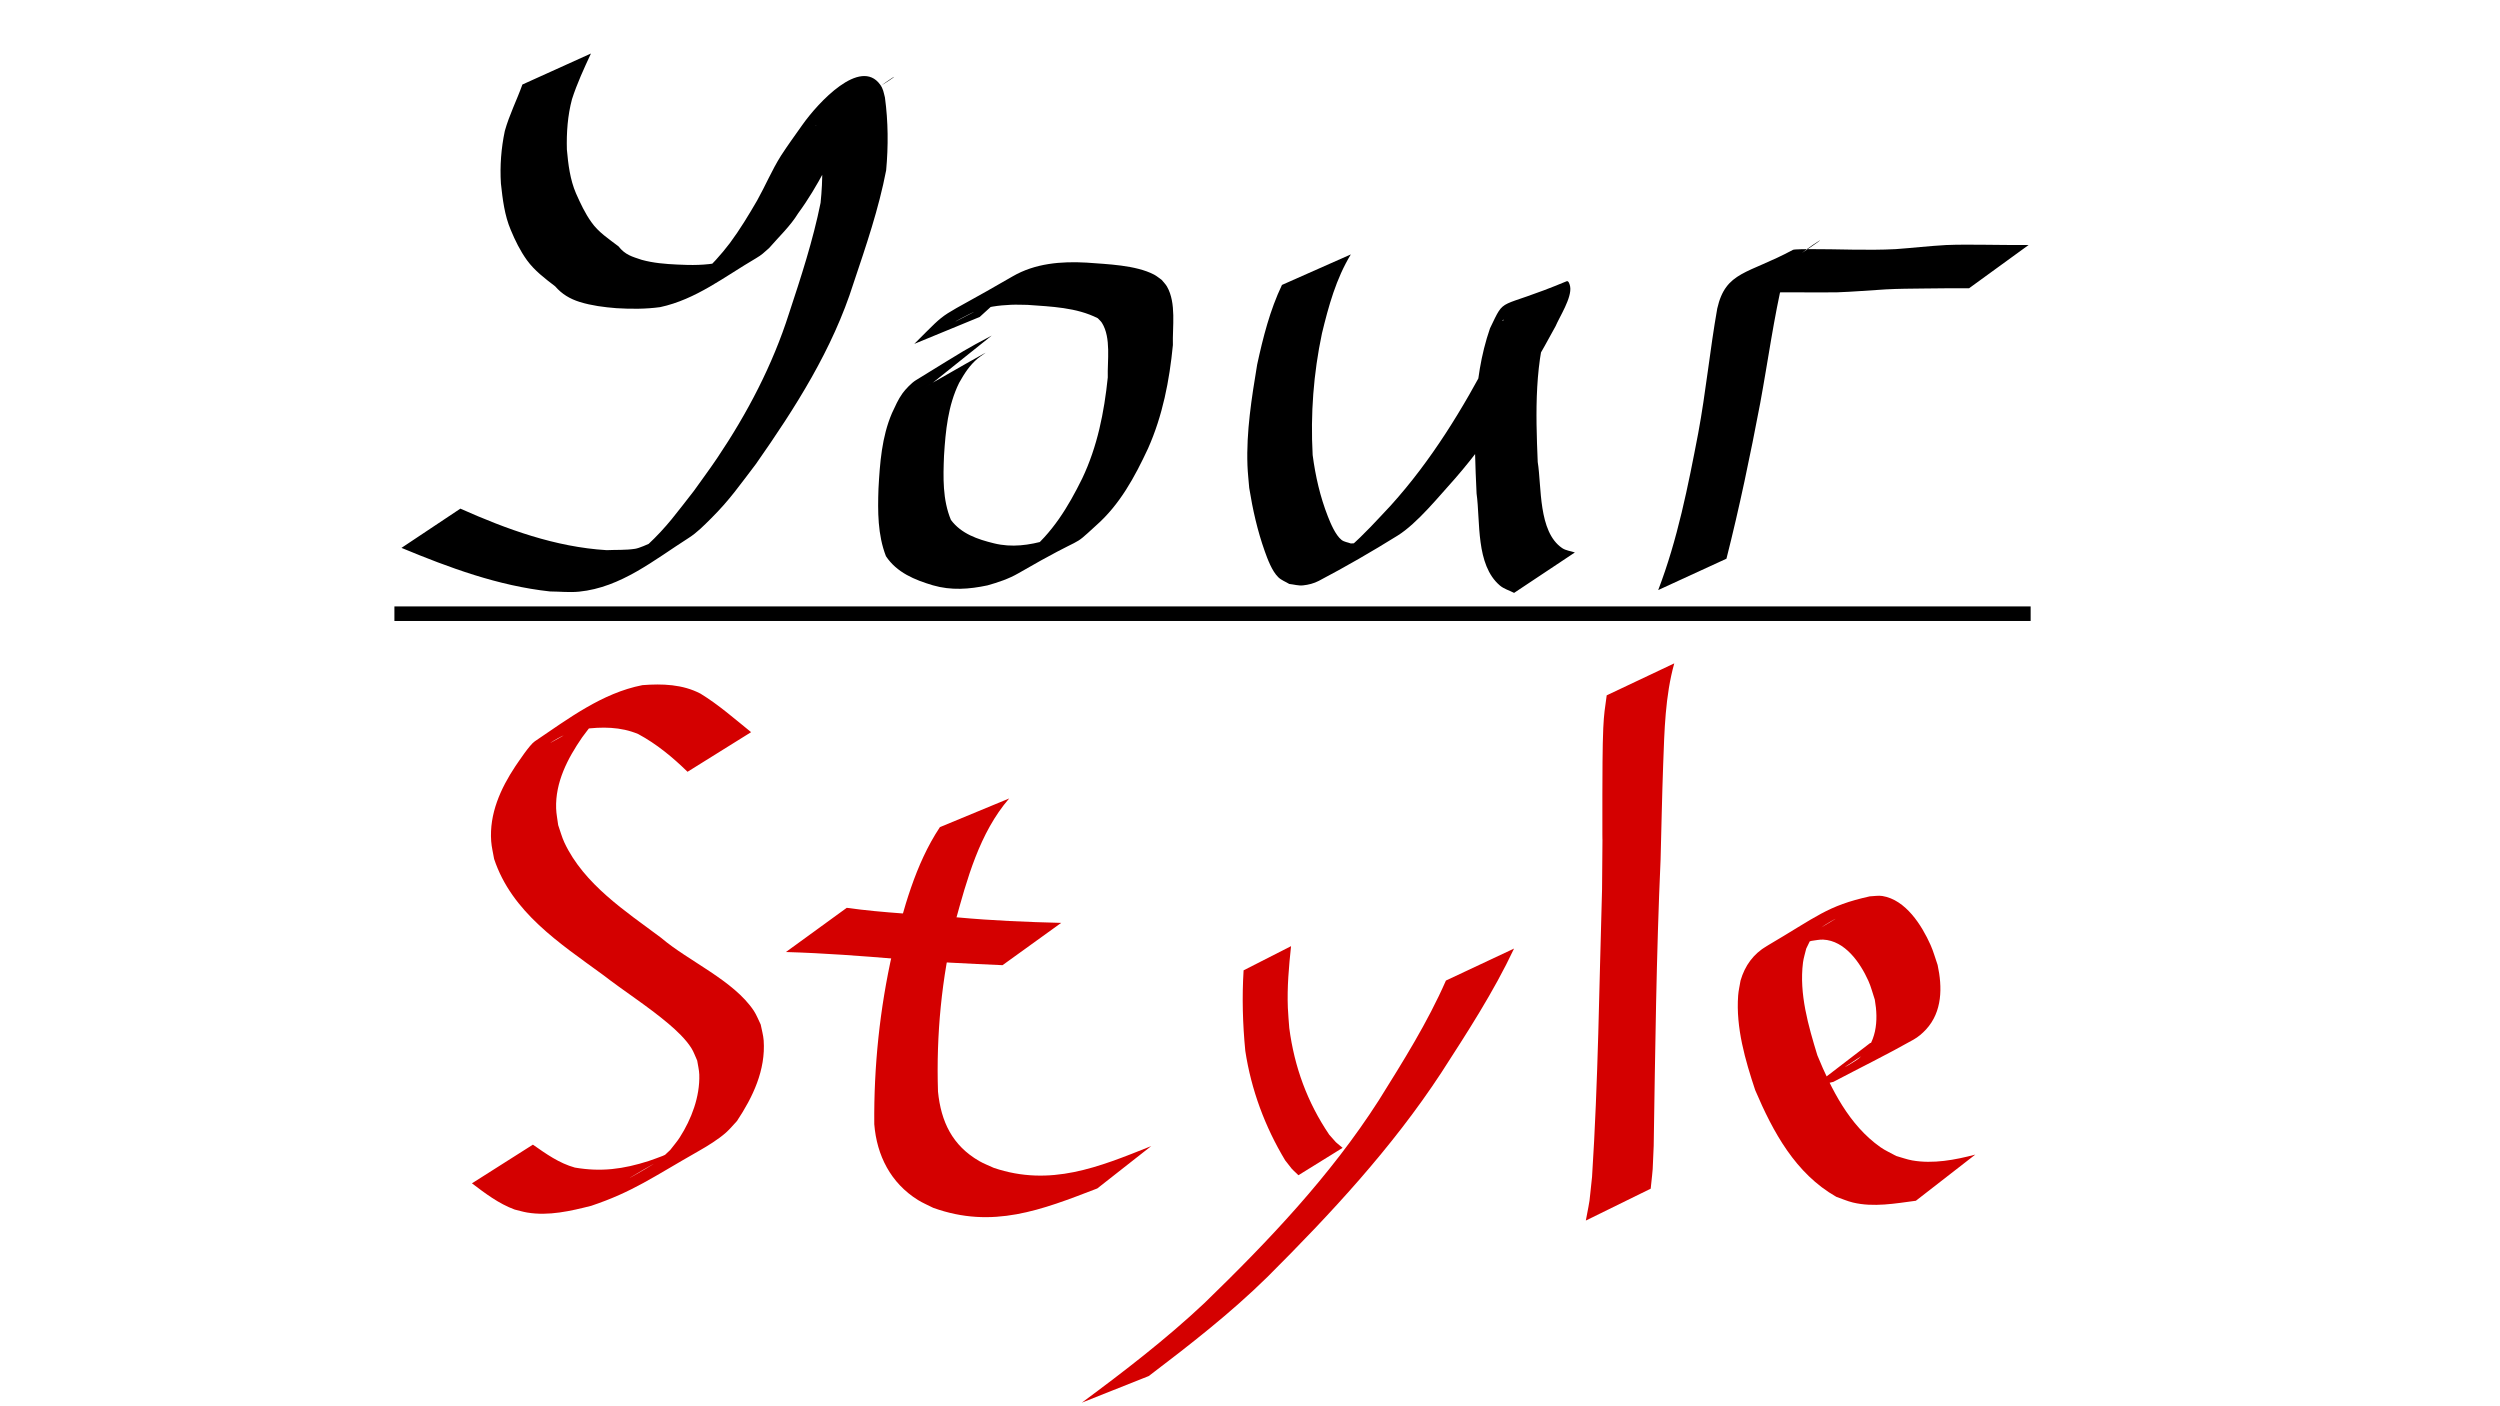 <?xml version="1.0" encoding="UTF-8" standalone="no"?>
<!-- Created with Inkscape (http://www.inkscape.org/) -->

<svg
   width="1920"
   height="1080"
   viewBox="0 0 1920 1080"
   version="1.1"
   id="svg5"
   inkscape:version="1.1.2 (b8e25be833, 2022-02-05)"
   sodipodi:docname="Logo.svg"
   xmlns:inkscape="http://www.inkscape.org/namespaces/inkscape"
   xmlns:sodipodi="http://sodipodi.sourceforge.net/DTD/sodipodi-0.dtd"
   xmlns="http://www.w3.org/2000/svg"
   xmlns:svg="http://www.w3.org/2000/svg">
  <sodipodi:namedview
     id="namedview7"
     pagecolor="#505050"
     bordercolor="#eeeeee"
     borderopacity="1"
     inkscape:pageshadow="0"
     inkscape:pageopacity="0"
     inkscape:pagecheckerboard="0"
     inkscape:document-units="px"
     showgrid="false"
     inkscape:snap-object-midpoints="true"
     inkscape:snap-others="true"
     inkscape:snap-nodes="true"
     inkscape:zoom="0.36599323"
     inkscape:cx="875.69925"
     inkscape:cy="438.5327"
     inkscape:window-width="1366"
     inkscape:window-height="746"
     inkscape:window-x="-8"
     inkscape:window-y="-8"
     inkscape:window-maximized="1"
     inkscape:current-layer="layer1" />
  <defs
     id="defs2" />
  <g
     inkscape:label="Слой 1"
     inkscape:groupmode="layer"
     id="layer1">
    <rect
       style="fill:none;stroke:#000000;stroke-width:1.907;stroke-opacity:0"
       id="rect868"
       width="1919.662"
       height="1082.159"
       x="0.169"
       y="-0.396" />
    <rect
       style="fill:#000000;stroke:#000000;stroke-width:0.435;stroke-opacity:0"
       id="rect1133"
       width="1256.627"
       height="11.181"
       x="302.907"
       y="465.728" />
    <path
       style="fill:#000000;stroke:#000000;stroke-opacity:0"
       id="path1474"
       d="m 401.205,64.912 c -4.296,12.011 -10.071,23.335 -13.506,35.663 -2.807,13.255 -3.837,26.866 -2.993,40.376 1.308,12.049 2.778,24.469 7.574,35.691 3.368,8.111 7.231,15.961 12.355,23.106 5.9,8.131 13.842,14.106 21.717,20.141 5.262,6.057 11.343,9.629 18.896,12.025 9.15,2.815 18.653,4.018 28.161,4.769 11.228,0.677 22.431,0.712 33.581,-0.806 27.465,-5.899 49.192,-23.228 73.566,-37.508 4.695,-2.751 6.008,-4.256 10.114,-7.856 7.621,-8.799 16.226,-16.775 22.34,-26.739 7.665,-10.391 14.289,-21.615 20.367,-32.997 5.059,-7.979 7.823,-17.13 12.727,-25.196 1.906,-3.135 4.171,-6.038 6.199,-9.096 5.321,-7.884 11.143,-15.326 16.38,-23.276 12.895,-14.58 49.122,-30.707 -42.403,23.193 -0.25,0.147 0.534,-0.61 0.758,-0.426 0.568,0.466 0.829,1.233 1.071,1.927 0.485,1.394 0.73,2.86 1.094,4.29 2.872,17.754 2.864,35.773 0.995,53.61 -5.82,28.83 -15.006,56.967 -24.219,84.878 -12.625,39.685 -32.026,76.71 -55.231,111.191 -5.746,8.538 -11.912,16.785 -17.868,25.178 -13.184,16.75 -20.36,27.282 -35.783,41.675 -5.607,5.232 -25.288,16.478 -17.886,14.471 10.495,-2.845 21.322,-8.376 27.751,-17.146 3.922,-5.35 -12.597,4.381 -19.15,5.414 -7.23,1.139 -14.621,0.705 -21.931,1.057 -39.39,-2.391 -76.605,-16.001 -112.32,-31.889 0,0 -45.231,30.136 -45.231,30.136 v 0 c 36.654,15.226 74.361,29.168 114.087,33.467 7.446,0.052 14.928,0.897 22.337,0.156 32.114,-3.216 57.525,-24.285 84.211,-41.298 6.364,-4.057 11.716,-9.556 17.07,-14.876 14.323,-14.229 22.139,-25.689 34.51,-41.874 30.324,-43.288 58.949,-88.114 74.987,-138.936 9.556,-28.464 19.363,-57.126 25.031,-86.647 1.711,-18.586 1.574,-37.365 -0.936,-55.885 -1.056,-4.056 -1.255,-6.566 -3.732,-9.963 -15.194,-20.838 -47.329,13.442 -59.89,31.283 -5.456,7.743 -11.049,15.39 -16.198,23.344 -6.972,11.051 -11.964,23.061 -18.34,34.444 -6.505,11.182 -13.193,22.286 -20.912,32.684 -6.814,9.022 -14.565,17.418 -22.832,25.116 -16.231,11.988 -46.016,27.765 33.26,-17.738 1.871,-1.074 -3.731,2.179 -5.69,3.081 -2.086,0.96 -4.255,1.731 -6.421,2.492 -2.079,0.73 -4.205,1.32 -6.307,1.979 -10.75,2.157 -21.49,2.165 -32.422,1.579 -9.177,-0.427 -18.388,-1.164 -27.282,-3.617 -7.438,-2.479 -12.688,-3.769 -17.867,-10.365 -7.444,-5.704 -15.402,-10.805 -20.874,-18.663 -4.864,-6.815 -8.372,-14.384 -11.762,-22.016 -4.557,-10.575 -5.979,-22.274 -6.999,-33.663 -0.354,-12.988 0.573,-26.101 3.93,-38.698 3.89,-12.067 9.206,-23.575 14.552,-35.057 0,0 -52.634,23.813 -52.634,23.813 z" />
    <path
       style="fill:#000000;stroke:#000000;stroke-opacity:0"
       id="path1490"
       d="m 761.68,257.69 c -21.839,11.611 -16.885,8.887 -58.427,34.407 -3.233,1.986 -7.928,6.948 -10.052,9.886 -3.531,4.882 -5.587,9.882 -8.164,15.297 -7.865,18.352 -9.275,38.3 -10.361,57.978 -0.602,17.484 -0.666,35.389 5.729,51.887 8.325,12.605 22.131,18.226 36.05,22.368 13.982,4.073 27.927,3.051 41.941,0.054 8.171,-2.304 16.299,-4.995 23.683,-9.267 55.301,-31.991 38.873,-17.654 59.603,-36.628 18.393,-16.162 29.774,-37.349 39.981,-59.186 11.253,-25.256 16.459,-52.141 19.119,-79.474 -0.427,-13.785 2.759,-32.266 -4.538,-44.936 -1.088,-1.89 -2.708,-3.419 -4.062,-5.128 -1.945,-1.348 -3.739,-2.946 -5.835,-4.045 -14.125,-7.405 -36.201,-7.993 -51.803,-9.21 -19.562,-1.101 -39.526,0.495 -56.872,10.573 -61.428,35.689 -46.049,22.479 -75.499,51.847 0,0 50.224,-20.678 50.224,-20.678 v 0 c 23.567,-21.704 19.989,-16.006 -17.74,3.101 -4.796,2.429 9.336,-5.416 14.338,-7.387 9.044,-3.566 17.879,-4.632 27.475,-5.078 4.227,-0.197 8.463,0.049 12.695,0.073 18.048,1.323 37.546,1.909 53.95,10.27 1.068,1.193 2.355,2.22 3.204,3.578 7.13,11.412 4.075,29.301 4.457,41.875 -2.758,26.742 -7.975,53.106 -19.623,77.572 -10.663,21.659 -23.064,42.229 -42.233,57.51 -19.205,14.348 -8.426,5.922 37.707,-20.5 1.72,-0.985 -3.465,1.927 -5.192,2.901 -7.595,4.281 -3.171,2.245 -11.493,5.277 -2.081,0.758 -4.158,1.527 -6.237,2.291 -13.281,3.829 -26.667,5.741 -40.316,2.364 -12.449,-3.059 -25.135,-7.265 -33.084,-18.008 -6.469,-15.54 -5.962,-32.742 -5.295,-49.292 1.193,-19.116 3.027,-38.477 11.588,-55.936 4.151,-7.338 7.974,-13.433 14.492,-18.909 1.699,-1.428 7.277,-5.053 5.328,-3.993 -12.596,6.852 -61.537,35.177 -39.851,22.632 0,0 45.113,-36.086 45.113,-36.086 z" />
    <path
       style="fill:#000000;stroke:#000000;stroke-opacity:0"
       id="path1512"
       d="m 984.546,218.827 c -9.252,19.441 -14.501,40.249 -19.056,61.193 -4.217,25.55 -8.402,51.531 -7.436,77.535 0.213,5.732 0.896,11.436 1.345,17.155 2.645,16.492 6.321,32.882 11.935,48.639 2.124,5.961 5.539,15.278 10.431,20.001 2.356,2.275 5.588,3.418 8.382,5.128 3.514,0.367 7.028,1.47 10.542,1.101 4.203,-0.441 8.449,-1.52 12.19,-3.488 20.595,-10.836 40.779,-22.482 60.538,-34.777 15.141,-9.421 32.106,-30.637 44.051,-43.78 30.967,-35.506 54.846,-75.898 77.252,-117.091 2.846,-6.817 12.634,-21.877 11.165,-30.307 -0.283,-1.623 -1.184,-4.77 -2.704,-4.136 -54.309,22.659 -46.552,10.634 -58.846,36.123 -14.101,40.72 -12.26,84.5 -10.329,126.891 3.001,21.452 -0.78,54.71 17.875,70.626 3.129,2.669 7.295,3.799 10.943,5.699 0,0 46.674,-31.054 46.674,-31.054 v 0 c -3.26,-1.122 -6.931,-1.424 -9.78,-3.365 -18.488,-12.598 -15.663,-47.322 -18.747,-66.093 -1.563,-37.858 -2.784,-77.767 10.068,-114.117 1.386,-3.919 3.461,-7.559 5.192,-11.338 1.809,-2.059 7.968,-7.2 5.426,-6.177 -16.425,6.611 -31.776,15.631 -47.772,23.221 -0.35,0.166 0.712,-1.287 0.734,-0.9 0.096,1.674 -0.083,3.38 -0.498,5.004 -2.169,8.498 -5.378,14.144 -9.177,22.287 -21.477,41.13 -45.581,80.801 -76.834,115.397 -9.946,10.562 -20.627,22.518 -31.715,32.019 -4.628,3.966 -20.229,13.346 -14.602,11.005 12.372,-5.148 23.642,-12.646 35.129,-19.547 3.319,-1.994 -6.864,3.708 -10.579,4.797 -2.86,0.838 -5.929,0.607 -8.894,0.91 -2.378,-0.909 -5.128,-1.159 -7.134,-2.727 -4.745,-3.71 -8.553,-13.05 -10.499,-17.995 -5.959,-15.147 -9.583,-31.077 -11.7,-47.188 -1.705,-31.515 0.615,-62.488 7.137,-93.414 5.079,-20.958 10.871,-42.093 22.185,-60.68 0,0 -52.893,23.443 -52.893,23.443 z" />
    <path
       style="fill:#000000;stroke:#000000;stroke-opacity:0"
       id="path1566"
       d="m 1325.912,429.087 c 10.023,-39.529 18.334,-79.478 25.941,-119.535 5.993,-32.429 10.366,-65.194 17.976,-97.299 0.715,-1.986 1.244,-4.05 2.146,-5.958 6.385,-13.497 74.229,-50.75 -39.979,21.382 -1.349,0.852 2.963,-1.226 4.52,-1.574 2.17,-0.484 4.406,-0.607 6.608,-0.91 22.477,-1.319 45.003,-0.322 67.501,-0.68 12.583,-0.408 25.123,-1.548 37.688,-2.27 9.641,-0.511 19.299,-0.571 28.951,-0.666 11.663,-0.195 23.328,-0.199 34.992,-0.199 0,0 45.696,-33.197 45.696,-33.197 v 0 c -11.482,-0.011 -22.965,-0.027 -34.446,-0.213 -9.626,-0.063 -19.258,-0.179 -28.878,0.226 -12.915,0.711 -25.761,2.208 -38.66,3.138 -22.307,1.158 -44.644,-0.101 -66.971,-0.009 -0.043,7.3e-4 -11.025,0.043 -11.944,0.538 -34.863,18.77 -51.677,16.369 -58.203,45.067 -5.638,31.797 -8.715,64.008 -14.623,95.771 -7.786,40.648 -15.869,81.726 -30.728,120.473 0,0 52.414,-24.086 52.414,-24.086 z" />
    <path
       style="fill:#d40000;stroke:#000000;stroke-opacity:0"
       id="path1678"
       d="m 576.852,562.299 c -12.689,-10.237 -24.909,-21.035 -38.844,-29.569 -13.813,-7.239 -29.426,-7.723 -44.633,-6.544 -30.99,6.079 -56.878,25.765 -82.698,43.182 -3.973,2.68 -12.425,15.594 -14.925,19.182 -11.353,17.147 -20.026,36.426 -18.522,57.505 0.327,4.583 1.496,9.066 2.243,13.599 13.579,40.945 50.327,64.705 83.511,88.966 16.56,12.795 34.373,24.057 50.387,37.574 6.093,5.143 13.268,11.867 17.614,18.776 1.871,2.974 2.974,6.368 4.461,9.551 0.535,3.589 1.488,7.141 1.605,10.768 0.546,16.946 -6.013,34.24 -15.051,48.317 -2.166,3.373 -4.847,6.387 -7.271,9.58 -2.943,2.653 -5.678,5.557 -8.828,7.96 -3.267,2.493 -6.841,4.561 -10.361,6.683 -3.679,2.217 -14.893,8.567 -11.227,6.328 11.924,-7.28 24.378,-13.709 36.004,-21.456 3.444,-2.295 -7.515,3.476 -11.351,5.029 -3.539,1.433 -7.175,2.615 -10.762,3.922 -19.565,6.26 -36.435,8.506 -56.68,5.054 -12.122,-3.363 -22.113,-10.526 -32.254,-17.613 0,0 -46.821,29.71 -46.821,29.71 v 0 c 10.301,7.789 20.521,15.587 32.785,20.122 3.213,0.769 6.38,1.76 9.638,2.307 16.529,2.774 33.213,-1.135 49.161,-5.159 32.002,-10.74 47.465,-22.134 82.281,-41.913 6.885,-3.911 15.292,-9.043 21.262,-14.347 3.048,-2.708 5.61,-5.918 8.415,-8.876 12.201,-18.353 22.112,-39.157 20.511,-61.9 -0.291,-4.13 -1.524,-8.139 -2.286,-12.209 -1.769,-3.528 -3.124,-7.296 -5.308,-10.583 -15.502,-23.326 -50.227,-38.092 -71.155,-55.987 -27.335,-20.408 -59.256,-41.125 -74.274,-73.122 -2.023,-4.31 -3.197,-8.969 -4.796,-13.453 -0.524,-4.254 -1.427,-8.478 -1.571,-12.761 -0.677,-20.183 8.809,-38.367 19.901,-54.517 2.509,-3.224 4.81,-6.62 7.526,-9.671 2.586,-2.904 11.914,-9.692 8.344,-8.151 -13.807,5.958 -26.33,14.535 -39.587,21.633 -2.737,1.465 5.215,-3.406 8.022,-4.732 2.73,-1.289 5.652,-2.125 8.517,-3.077 2.657,-0.883 5.36,-1.618 8.04,-2.428 14.228,-1.918 28.882,-1.907 42.327,3.806 14.078,7.572 26.417,17.801 37.831,28.947 0,0 48.819,-30.434 48.819,-30.434 z" />
    <path
       style="fill:#d40000;stroke:#000000;stroke-opacity:0"
       id="path1710"
       d="m 721.844,635.242 c -19.103,28.806 -27.903,63.107 -36.419,96.188 -9.771,43.298 -14.382,87.594 -13.983,131.947 1.923,24.111 12.677,45.207 33.518,58.211 3.747,2.338 7.863,4.025 11.794,6.038 45.643,16.399 82.903,1.691 125.965,-14.897 0,0 41.439,-32.547 41.439,-32.547 v 0 c -40.436,16.229 -77.441,31.423 -120.859,16.768 -3.745,-1.751 -7.655,-3.185 -11.234,-5.253 -20.682,-11.954 -29.369,-30.192 -31.686,-53.38 -1.411,-43.672 2.742,-87.314 13.126,-129.826 9.136,-33.117 18.628,-68.724 41.552,-95.289 0,0 -53.215,22.042 -53.215,22.042 z" />
    <path
       style="fill:#d40000;stroke:#000000;stroke-opacity:0"
       id="path1712"
       d="m 603.59,731.155 c 29.124,0.844 58.247,3.023 87.283,5.479 26.313,2.272 52.703,3.434 79.081,4.624 0,0 45.035,-32.48 45.035,-32.48 v 0 c -26.444,-0.659 -52.881,-1.754 -79.229,-4.191 -28.496,-2.33 -57.112,-3.393 -85.456,-7.373 0,0 -46.715,33.94 -46.715,33.94 z" />
    <path
       style="fill:#d40000;stroke:#000000;stroke-opacity:0"
       id="path1730"
       d="m 1110.468,753.068 c -14.128,32.258 -32.984,62.202 -51.576,92.017 -37.14,57.958 -84.638,107.92 -133.852,155.631 -29.49,27.746 -61.679,52.467 -94.199,76.528 0,0 51.402,-20.44 51.402,-20.44 v 0 c 31.489,-23.922 62.81,-48.274 91.058,-76.031 48.659,-48.549 95.697,-99.115 133.518,-156.788 19.977,-30.989 40.224,-62.075 55.973,-95.49 0,0 -52.325,24.574 -52.325,24.574 z" />
    <path
       style="fill:#d40000;stroke:#000000;stroke-opacity:0"
       id="path1732"
       d="m 1233.946,534.022 c -1.387,10.054 -2.097,13.943 -2.638,25.13 -0.62,12.828 -0.667,39.801 -0.684,51.43 -0.099,69.959 0.364,-3.046 -0.245,72.386 -2.208,73.641 -2.94,147.384 -7.689,220.92 -2.667,24.271 -0.939,13.125 -4.769,33.5 0,0 49.815,-24.476 49.815,-24.476 v 0 c 2.1,-20.11 1.227,-9.147 2.307,-32.911 1.159,-73.295 2.011,-146.593 5.289,-219.838 0.665,-24.407 1.101,-48.822 1.999,-73.222 0.953,-25.886 1.511,-52.362 8.506,-77.481 0,0 -51.892,24.562 -51.892,24.562 z" />
    <path
       style="fill:#d40000;stroke:#000000;stroke-opacity:0"
       id="path1736"
       d="m 1517.037,886.715 c -15.462,4.113 -32.466,7.312 -48.471,4.476 -4.172,-0.739 -8.166,-2.26 -12.249,-3.389 -4.087,-2.282 -8.441,-4.141 -12.261,-6.846 -23.897,-16.92 -37.539,-44.228 -48.325,-70.486 -6.906,-22.625 -14.066,-47.168 -11.04,-71.171 0.46,-3.649 1.653,-7.167 2.48,-10.75 4.396,-8.674 4.106,-10.443 12.093,-16.619 3.007,-2.325 13.026,-7.839 9.783,-5.856 -57.192,34.963 -43.288,23.266 -17.807,16.51 2.991,-0.32 5.969,-1.109 8.974,-0.96 16.82,0.835 28.425,17.774 34.677,31.596 2.111,4.667 3.31,9.695 4.965,14.543 2.874,16.289 1.451,33.652 -12.167,44.988 -3.03,2.522 -13.355,8.383 -10.076,6.193 11.256,-7.521 22.677,-14.792 34.016,-22.188 -5.145,1.452 -10.29,2.904 -15.435,4.356 0,0 -43.718,33.504 -43.718,33.504 v 0 c 5.186,-1.25 10.373,-2.499 15.559,-3.749 20.526,-10.817 41.381,-21.031 61.578,-32.45 3.579,-2.023 6.786,-4.754 9.573,-7.776 12.602,-13.664 12.598,-32.486 8.914,-49.528 -1.812,-5.131 -3.216,-10.425 -5.437,-15.392 -6.746,-15.091 -19.036,-34.663 -36.984,-37.589 -3.187,-0.52 -6.455,0.182 -9.683,0.273 -32.943,7.341 -40.48,15.508 -79.074,38.136 -10.381,6.086 -16.823,15.097 -20.17,26.493 -0.617,3.851 -1.565,7.663 -1.852,11.552 -1.823,24.681 5.429,49.559 13.094,72.644 13.692,32.111 30.915,64.102 62.305,81.936 4.249,1.458 8.379,3.326 12.748,4.373 15.888,3.808 32.464,0.725 48.342,-1.357 0,0 45.65,-35.465 45.65,-35.465 z" />
    <path
       style="fill:#d40000;stroke:#000000;stroke-opacity:0"
       id="path2850"
       d="m 955.08,745.219 c -1.267,20.774 -0.706,41.121 1.305,61.832 4.524,29.852 15.099,58.292 30.63,84.1 6.686,8.473 3.238,4.715 10.175,11.429 0,0 33.937,-21.046 33.937,-21.046 v 0 c -6.982,-5.798 -3.491,-2.49 -10.297,-10.105 -16.849,-24.943 -26.768,-52.032 -30.67,-81.945 -0.364,-5.152 -0.885,-10.294 -1.092,-15.455 -0.638,-15.834 0.788,-31.651 2.453,-47.378 0,0 -36.441,18.567 -36.441,18.567 z" />
  </g>
</svg>
